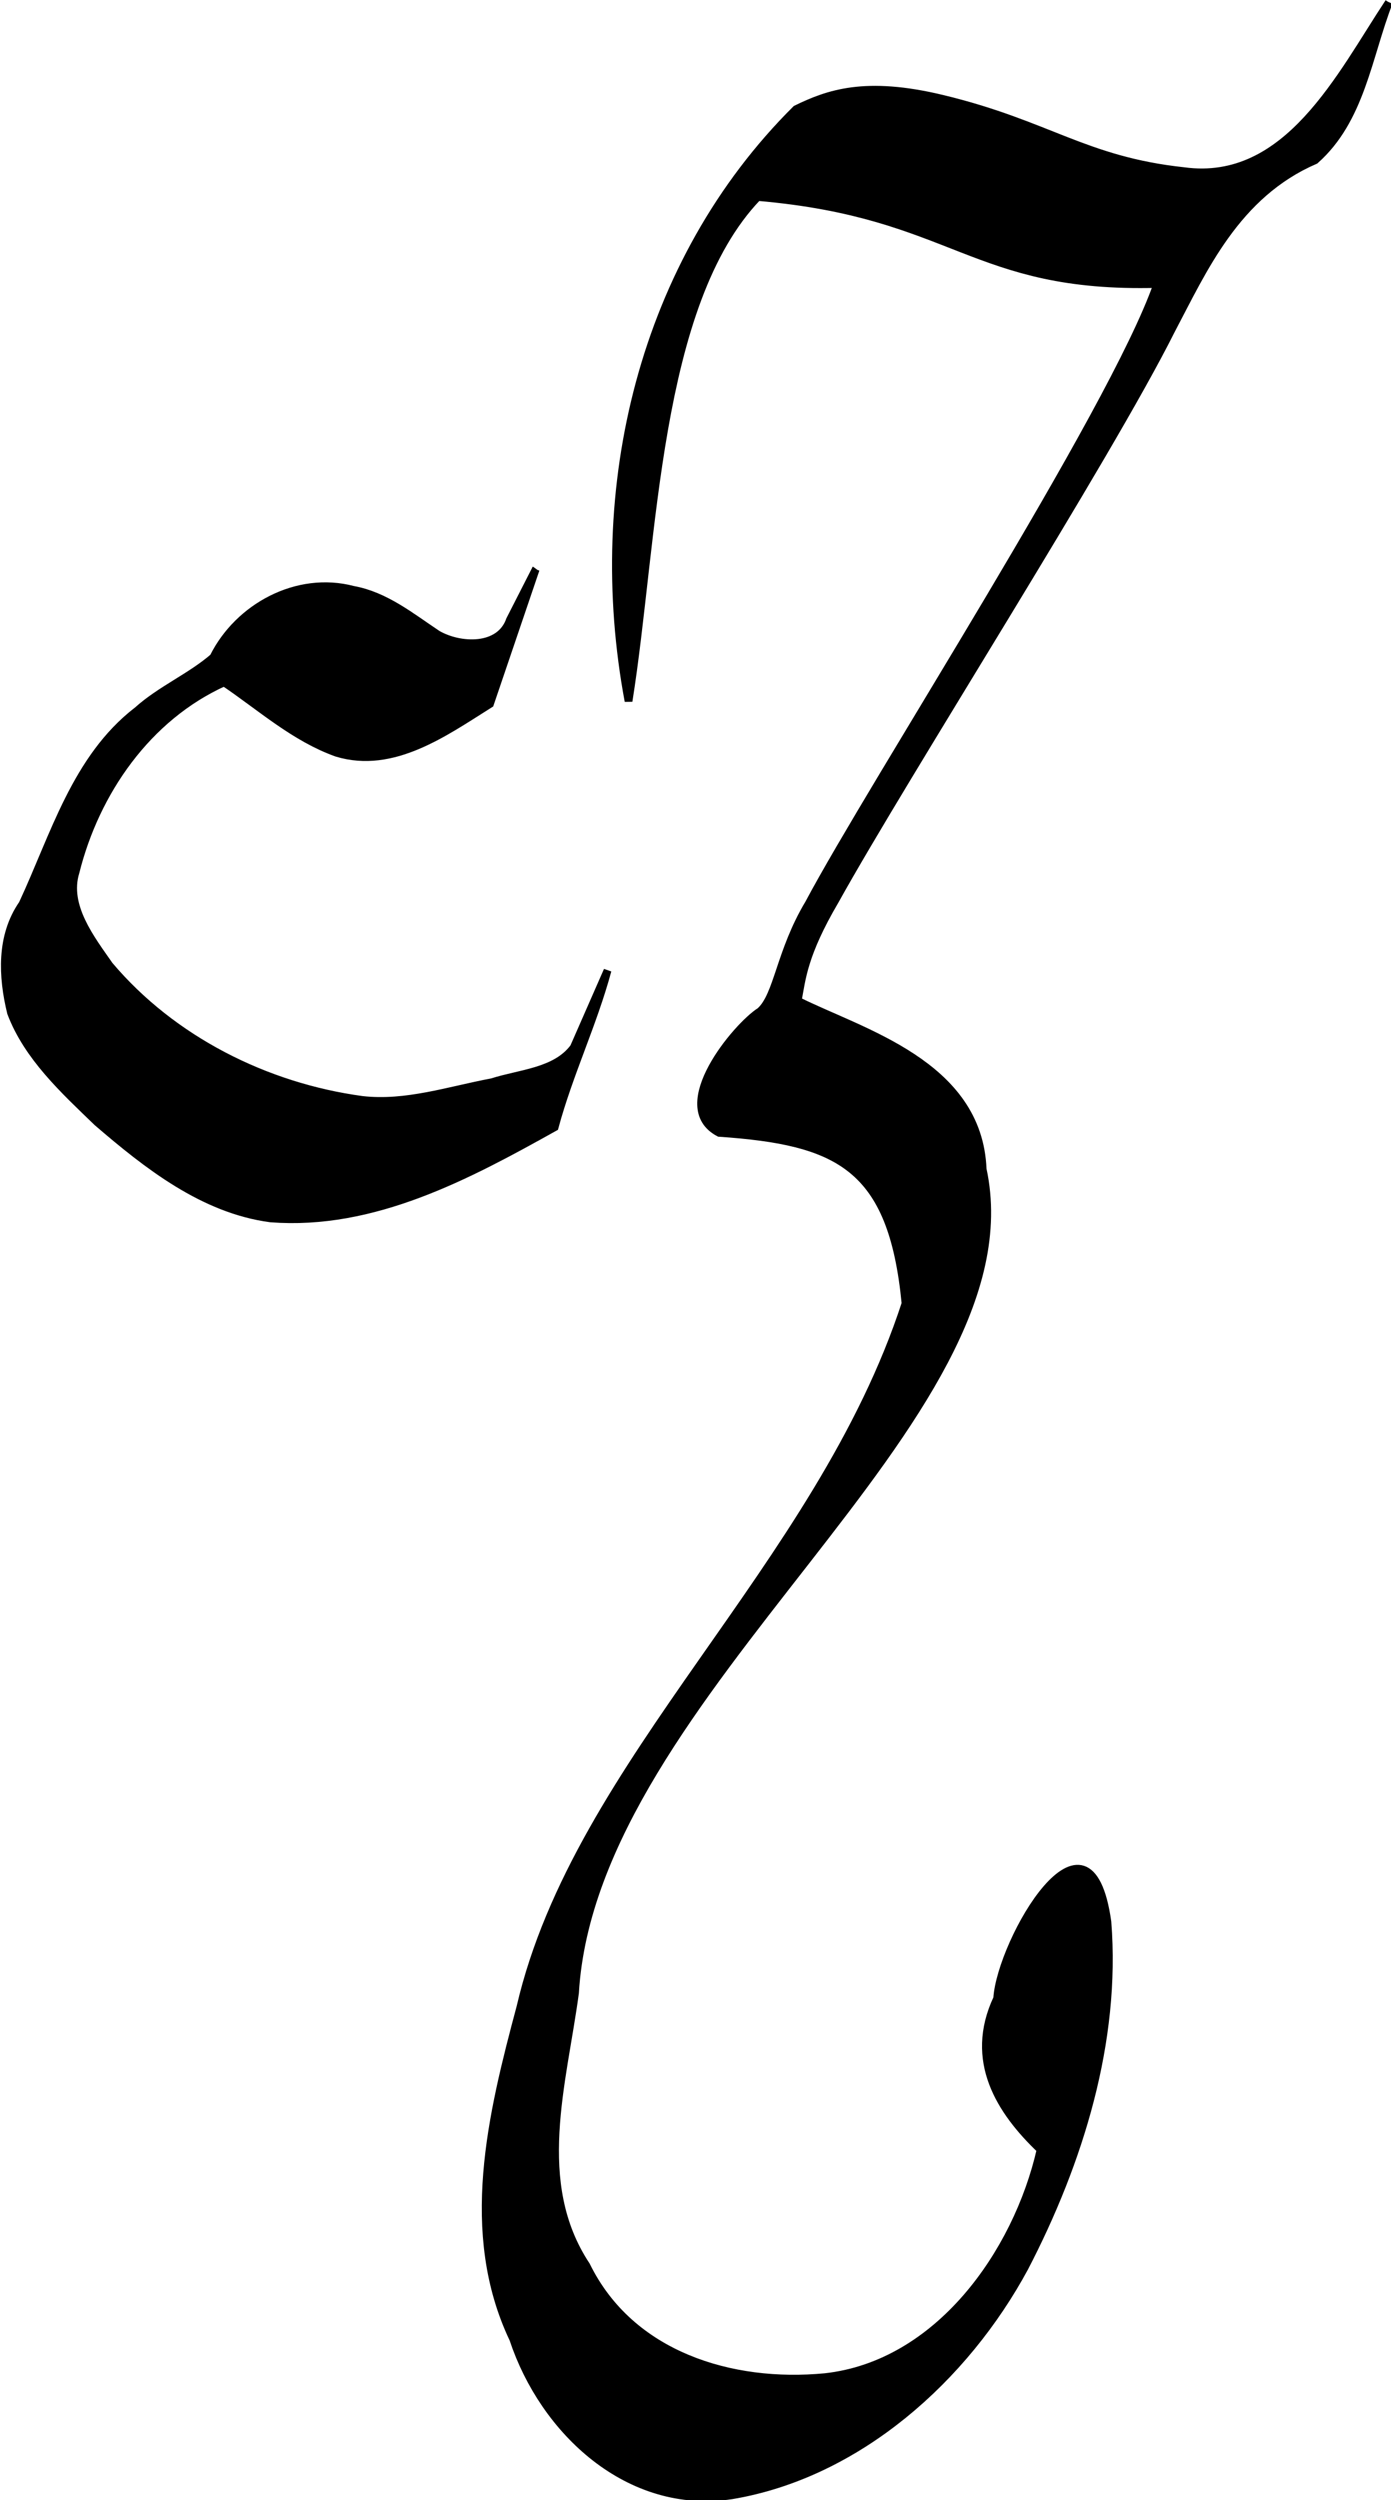 <?xml version="1.0" encoding="UTF-8" standalone="no"?>
<!-- Created with Inkscape (http://www.inkscape.org/) -->

<svg
   xmlns:dc="http://purl.org/dc/elements/1.1/"
   xmlns:cc="http://creativecommons.org/ns#"
   xmlns:rdf="http://www.w3.org/1999/02/22-rdf-syntax-ns#"
   xmlns:svg="http://www.w3.org/2000/svg"
   xmlns="http://www.w3.org/2000/svg"
   xmlns:sodipodi="http://sodipodi.sourceforge.net/DTD/sodipodi-0.dtd"
   xmlns:inkscape="http://www.inkscape.org/namespaces/inkscape"
   width="179.619"
   height="322.845"
   id="svg2"
   version="1.1"
   inkscape:version="0.48.4 r"
   sodipodi:docname="CZ2.svg">
  <defs
     id="defs4" />
  <sodipodi:namedview
     id="base"
     pagecolor="#ffffff"
     bordercolor="#666666"
     borderopacity="1.0"
     inkscape:pageopacity="0.0"
     inkscape:pageshadow="2"
     inkscape:zoom="1.4"
     inkscape:cx="41.912856"
     inkscape:cy="176.12356"
     inkscape:document-units="px"
     inkscape:current-layer="layer1"
     showgrid="false"
     inkscape:window-width="1288"
     inkscape:window-height="983"
     inkscape:window-x="0"
     inkscape:window-y="0"
     inkscape:window-maximized="0"
     fit-margin-top="0"
     fit-margin-left="0"
     fit-margin-right="0"
     fit-margin-bottom="0"
     units="px">
    <inkscape:grid
       type="xygrid"
       id="grid4102"
       empspacing="5"
       visible="true"
       enabled="true"
       snapvisiblegridlinesonly="true"
       originx="-321.996px"
       originy="-731.803px" />
  </sodipodi:namedview>
  <g
     inkscape:label="Layer 1"
     inkscape:groupmode="layer"
     id="layer1"
     transform="translate(-321.996,2.284)">
    <path
       style="fill:none;stroke:none"
       id="path3140"
       d="m 369.499,11.638 c 0.018,-0.164 1.9e-4,-0.325 -0.028,-0.486 -0.036,-0.133 -0.092,-0.257 -0.155,-0.379 -0.062,-0.104 -0.11,-0.215 -0.164,-0.322 -0.048,-0.122 -0.079,-0.25 -0.122,-0.374 -0.037,-0.143 -0.051,-0.291 -0.06,-0.438 0.005,-0.144 -0.038,-0.283 -0.063,-0.424 -0.045,-0.124 -0.072,-0.253 -0.103,-0.381 -0.039,-0.139 -0.101,-0.272 -0.152,-0.407 -0.037,-0.093 -0.057,-0.175 -0.151,-0.217 -0.108,-0.021 -0.209,-0.072 -0.319,-0.092 -0.128,-0.011 -0.256,-0.013 -0.385,-0.013 -0.139,-0.035 -0.256,-0.116 -0.395,-0.153 -0.131,-0.027 -0.266,-0.024 -0.399,-0.027 -0.024,0.006 -0.049,0.009 -0.072,0.018 -0.037,0.014 -0.284,0.158 -0.131,0.071 0.331,-0.189 1.327,-0.754 0.996,-0.565 -0.398,0.227 -0.796,0.453 -1.195,0.679 0.722,-0.413 2.238,-1.283 -0.125,0.079 -0.061,0.035 -0.052,0.03 -0.118,0.05 -0.018,0.006 -0.069,0.025 -0.053,0.016 0.364,-0.21 0.732,-0.414 1.097,-0.62 -0.089,0.053 -0.178,0.109 -0.253,0.182 -0.128,0.094 -0.237,0.204 -0.344,0.321 -0.104,0.129 -0.218,0.247 -0.316,0.38 -0.081,0.108 -0.167,0.216 -0.229,0.336 -0.06,0.086 -0.096,0.182 -0.141,0.275 -0.05,0.108 -0.102,0.215 -0.16,0.319 -0.049,0.118 -0.125,0.222 -0.202,0.324 -0.101,0.143 -0.178,0.301 -0.266,0.453 -0.086,0.141 -0.168,0.284 -0.262,0.419 -0.084,0.108 -0.146,0.231 -0.198,0.357 -0.052,0.126 -0.121,0.245 -0.175,0.37 -0.055,0.133 -0.053,0.279 -0.089,0.417 -0.046,0.118 -0.053,0.242 -0.075,0.365 -0.04,0.147 -0.06,0.297 -0.086,0.447 -0.043,0.158 -0.067,0.319 -0.084,0.481 -0.013,0.184 -0.013,0.368 -0.013,0.552 10e-4,0.171 0.002,0.342 6.9e-4,0.513 2.8e-4,0.183 -0.002,0.365 0.002,0.548 -0.003,0.15 0.005,0.3 7.4e-4,0.45 -0.005,0.17 0.001,0.341 -0.002,0.511 -0.002,0.162 0.004,0.323 0.002,0.485 0.002,0.161 -0.009,0.322 0.007,0.482 0.004,0.025 0.009,0.05 0.013,0.075 0,0 -1.157,0.617 -1.157,0.617 l 0,0 c -0.005,-0.027 -0.011,-0.054 -0.017,-0.081 -0.028,-0.164 -0.007,-0.332 -0.015,-0.498 -0.003,-0.162 0.004,-0.324 0.002,-0.487 -0.003,-0.17 0.003,-0.339 -0.002,-0.509 -0.004,-0.15 0.004,-0.301 7.4e-4,-0.451 0.004,-0.183 10e-4,-0.366 10e-4,-0.55 -0.002,-0.171 -0.002,-0.342 -4.8e-4,-0.513 3.2e-4,-0.187 5.6e-4,-0.373 0.007,-0.56 0.007,-0.168 0.027,-0.335 0.073,-0.497 0.038,-0.146 0.036,-0.3 0.083,-0.445 0.032,-0.123 0.019,-0.254 0.068,-0.373 0.048,-0.146 0.059,-0.276 0.09,-0.427 0.041,-0.131 0.102,-0.253 0.17,-0.372 0.053,-0.135 0.106,-0.27 0.187,-0.39 0.104,-0.128 0.187,-0.268 0.272,-0.408 0.093,-0.15 0.17,-0.307 0.26,-0.459 0.065,-0.105 0.149,-0.197 0.205,-0.305 0.048,-0.107 0.108,-0.207 0.158,-0.313 0.013,-0.031 0.035,-0.057 0.047,-0.088 0.028,-0.07 0.034,-0.143 0.094,-0.199 0.129,-0.206 -0.062,0.109 0.06,-0.129 0.042,-0.082 0.125,-0.145 0.164,-0.23 0.118,-0.131 -0.009,0.017 0.101,-0.134 0.049,-0.067 0.109,-0.12 0.165,-0.18 0.018,-0.02 0.033,-0.044 0.05,-0.065 0.093,-0.126 0.199,-0.256 0.335,-0.338 0.166,-0.144 -0.053,0.054 0.091,-0.102 0.031,-0.034 0.078,-0.047 0.113,-0.072 0.012,-0.008 0.019,-0.021 0.029,-0.031 0.393,-0.222 0.784,-0.446 1.178,-0.667 0.022,-0.012 0.293,-0.161 0.151,-0.079 -1.16,0.673 -1.743,1.007 0.129,-0.071 -0.351,0.203 -0.703,0.407 -1.054,0.61 0.022,-0.013 0.044,-0.026 0.067,-0.038 0.296,-0.17 0.906,-0.714 1.427,-0.725 0.143,0.003 0.289,0.007 0.426,0.054 0.123,0.045 0.236,0.125 0.371,0.122 0.136,0.003 0.274,0.004 0.408,0.034 0.116,0.036 0.231,0.079 0.343,0.125 0.104,0.079 0.149,0.179 0.196,0.298 0.04,0.143 0.104,0.274 0.149,0.415 0.042,0.13 0.055,0.268 0.112,0.394 0.021,0.146 0.064,0.289 0.072,0.437 0.004,0.136 0.007,0.274 0.043,0.406 0.037,0.119 0.076,0.237 0.114,0.356 0.056,0.108 0.099,0.222 0.165,0.325 0.062,0.136 0.126,0.27 0.164,0.416 0.028,0.166 0.057,0.33 0.053,0.499 0,0 -1.18,0.601 -1.18,0.601 z"
       inkscape:connector-curvature="0" />
    <g
       id="g3803"
       transform="matrix(1.336,0,0,1.336,-108.001,-107.63)">
      <path
         style="fill:#000000;fill-opacity:1;stroke:#000000;stroke-width:0.749px;stroke-linecap:butt;stroke-linejoin:miter;stroke-opacity:1"
         d="m 373.63,133.881 c -1.473,4.335 -2.946,8.67 -4.419,13.006 -4.359,2.736 -9.356,6.367 -14.785,4.735 -4.095,-1.456 -7.362,-4.421 -10.91,-6.819 -7.423,3.359 -12.423,10.583 -14.362,18.342 -1.002,3.27 1.492,6.454 3.274,9.011 6.085,7.201 15.122,11.741 24.411,13.001 4.259,0.494 8.432,-0.936 12.582,-1.712 2.673,-0.865 6.143,-0.991 7.898,-3.369 1.086,-2.477 2.171,-4.953 3.257,-7.43 -1.389,5.155 -3.725,9.997 -5.114,15.152 -8.397,4.691 -17.51,9.58 -27.453,8.814 -6.503,-0.866 -11.922,-5.137 -16.748,-9.29 -3.212,-3.101 -6.734,-6.325 -8.342,-10.584 -0.854,-3.502 -1.039,-7.409 1.114,-10.515 3.054,-6.539 5.131,-14.105 11.115,-18.707 2.228,-2.004 5.146,-3.242 7.338,-5.145 2.412,-4.856 8.116,-7.935 13.49,-6.513 3.12,0.56 5.607,2.6 8.159,4.298 2.187,1.258 6.032,1.428 7.008,-1.397 0.829,-1.626 1.658,-3.252 2.487,-4.878 z"
         id="path3797"
         inkscape:connector-curvature="0" />
      <path
         style="fill:#000000;fill-opacity:1;stroke:#000000;stroke-width:0.749px;stroke-linecap:butt;stroke-linejoin:miter;stroke-opacity:1"
         d="m 456.091,79.079 c -4.638,7.004 -9.77,17.679 -19.816,16.314 -9.631,-1.042 -13.101,-4.528 -23.355,-6.996 -7.454,-1.794 -11.022,-0.502 -14.12,1.007 -14.866,14.779 -20.034,36.644 -16.195,57.216 2.467,-15.432 2.551,-38.386 12.486,-48.729 19.077,1.637 20.692,8.885 38.625,8.406 -4.311,12.412 -27.534,48.3 -33.686,59.879 -2.795,4.659 -2.991,8.89 -4.708,10.418 -2.228,1.398 -8.816,9.207 -3.957,11.749 11.482,0.798 16.723,3.162 18.012,16.489 -8.337,25.569 -31.679,44.144 -37.218,67.99 -2.785,10.418 -5.582,21.806 -0.697,32.099 2.958,8.924 11.182,16.606 21.104,15.104 12.226,-2.046 22.565,-11.343 28.324,-22.023 5.294,-10.199 8.909,-21.851 8,-33.394 -1.791,-12.885 -10.292,1.809 -10.654,7.384 -2.837,6.051 0.315,10.918 4.197,14.623 -2.287,10.024 -9.894,20.786 -20.835,21.987 -9.049,0.87 -18.813,-2.091 -23.076,-10.787 -5.292,-7.998 -2.263,-17.609 -1.092,-26.347 1.744,-29.36 44.641,-55.367 39.401,-79.612 -0.396,-10.176 -11.751,-13.215 -17.874,-16.282 0.398,-2.143 0.563,-4.49 3.602,-9.668 6.728,-12.114 26.304,-42.762 32.502,-55.147 3.084,-5.833 6.243,-13.111 13.907,-16.422 4.437,-3.929 5.092,-10.019 7.123,-15.259 z"
         id="path3799"
         inkscape:connector-curvature="0"
         sodipodi:nodetypes="ccscccccccccccccccccccccccc" />
    </g>
  </g>
</svg>
